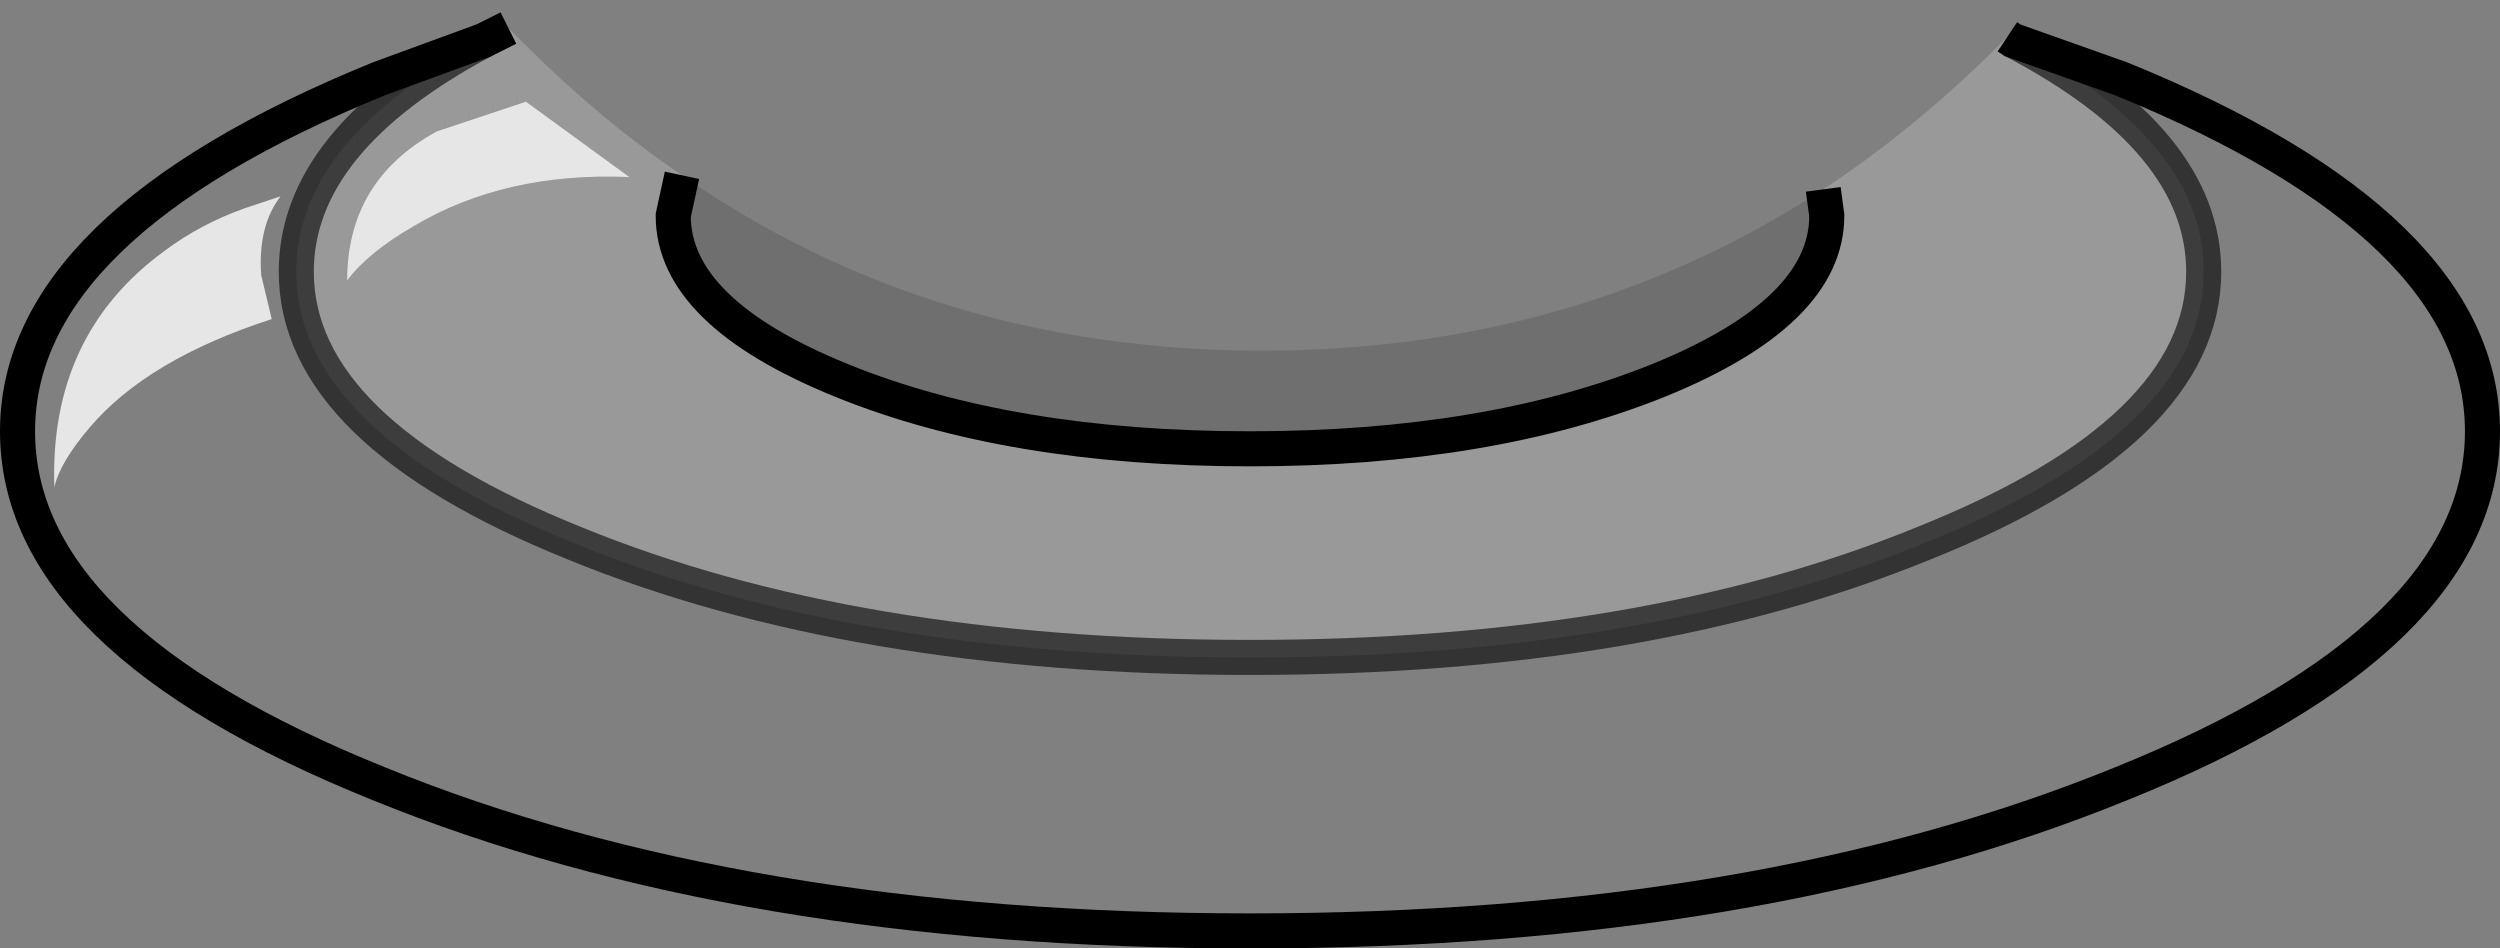 <?xml version="1.0" encoding="UTF-8" standalone="no"?>
<svg xmlns:xlink="http://www.w3.org/1999/xlink" height="27.05px" width="71.3px" xmlns="http://www.w3.org/2000/svg">
  <rect width="100%" height="100%" fill="#808080" stroke="none"/>
  <g transform="matrix(1.0, 0.0, 0.0, 1.0, 35.65, 13.65)">
    <path d="M-16.2 -8.65 L-16.45 -7.5 Q-16.45 -4.75 -11.65 -2.8 -6.85 -0.85 0.0 -0.85 6.8 -0.85 11.65 -2.8 16.45 -4.75 16.45 -7.5 L16.35 -8.25 Q19.0 -10.0 21.4 -12.4 L21.6 -12.6 21.75 -12.5 Q27.2 -9.65 27.2 -5.9 27.2 -1.35 19.2 1.85 11.25 5.1 0.0 5.1 -11.3 5.1 -19.25 1.85 -27.2 -1.35 -27.2 -5.9 -27.2 -9.65 -21.85 -12.5 L-21.15 -12.85 -20.7 -12.4 Q-18.55 -10.25 -16.2 -8.65 M-23.85 -7.2 Q-21.25 -8.75 -17.7 -8.6 L-20.65 -10.75 -23.2 -9.9 Q-25.75 -8.5 -25.75 -5.65 -25.15 -6.45 -23.85 -7.2" fill="#ffffff" fill-opacity="0.2" fill-rule="evenodd" stroke="none"/>
    <path d="M-27.65 -8.05 Q-28.3 -7.2 -28.2 -5.8 L-27.9 -4.55 Q-31.45 -3.4 -33.1 -1.45 -33.95 -0.45 -34.1 0.25 -34.25 -4.1 -30.95 -6.5 -29.95 -7.25 -28.7 -7.7 L-27.65 -8.05 M-23.85 -7.2 Q-25.15 -6.45 -25.75 -5.65 -25.75 -8.5 -23.2 -9.9 L-20.65 -10.75 -17.7 -8.6 Q-21.25 -8.75 -23.85 -7.2" fill="#ffffff" fill-opacity="0.8" fill-rule="evenodd" stroke="none"/>
    <path d="M-21.85 -12.5 Q-27.2 -9.65 -27.2 -5.9 -27.2 -1.35 -19.25 1.85 -11.3 5.1 0.0 5.1 11.25 5.1 19.2 1.85 27.2 -1.35 27.2 -5.9 27.2 -9.65 21.75 -12.5 L24.85 -11.4 Q35.15 -7.2 35.15 -1.35 35.15 4.55 24.85 8.7 14.55 12.9 0.0 12.9 -14.55 12.9 -24.85 8.7 -35.15 4.55 -35.15 -1.35 -35.15 -7.2 -24.85 -11.4 L-21.85 -12.5 M-27.65 -8.05 L-28.7 -7.7 Q-29.95 -7.25 -30.95 -6.5 -34.25 -4.1 -34.1 0.25 -33.95 -0.45 -33.1 -1.45 -31.45 -3.4 -27.9 -4.55 L-28.2 -5.8 Q-28.3 -7.2 -27.65 -8.05" fill="#ffffff" fill-opacity="0.0" fill-rule="evenodd" stroke="none"/>
    <path d="M16.35 -8.25 L16.45 -7.5 Q16.45 -4.75 11.65 -2.8 6.8 -0.85 0.0 -0.85 -6.85 -0.85 -11.65 -2.8 -16.45 -4.75 -16.45 -7.5 L-16.2 -8.65 Q-9.0 -3.65 0.35 -3.65 9.3 -3.65 16.35 -8.25" fill="#302e2f" fill-opacity="0.2" fill-rule="evenodd" stroke="none"/>
    <path d="M16.35 -8.25 L16.45 -7.5 Q16.45 -4.75 11.65 -2.8 6.8 -0.85 0.0 -0.85 -6.85 -0.85 -11.65 -2.8 -16.45 -4.75 -16.45 -7.5 L-16.2 -8.65 M-21.15 -12.85 L-21.85 -12.5 -24.85 -11.4 Q-35.15 -7.2 -35.15 -1.35 -35.15 4.55 -24.85 8.7 -14.55 12.9 0.0 12.9 14.55 12.9 24.85 8.7 35.15 4.55 35.15 -1.35 35.15 -7.2 24.85 -11.4 L21.75 -12.5 21.6 -12.6" fill="none" stroke="#000000" stroke-linecap="butt" stroke-linejoin="miter-clip" stroke-miterlimit="10.0" stroke-width="1.0"/>
    <path d="M-21.85 -12.5 Q-27.2 -9.65 -27.2 -5.9 -27.2 -1.35 -19.25 1.85 -11.3 5.1 0.0 5.1 11.25 5.1 19.2 1.85 27.2 -1.35 27.2 -5.9 27.2 -9.65 21.75 -12.5" fill="none" stroke="#000000" stroke-linecap="butt" stroke-linejoin="miter-clip" stroke-miterlimit="10.0" stroke-opacity="0.6" stroke-width="1.0"/>
  </g>
</svg>
